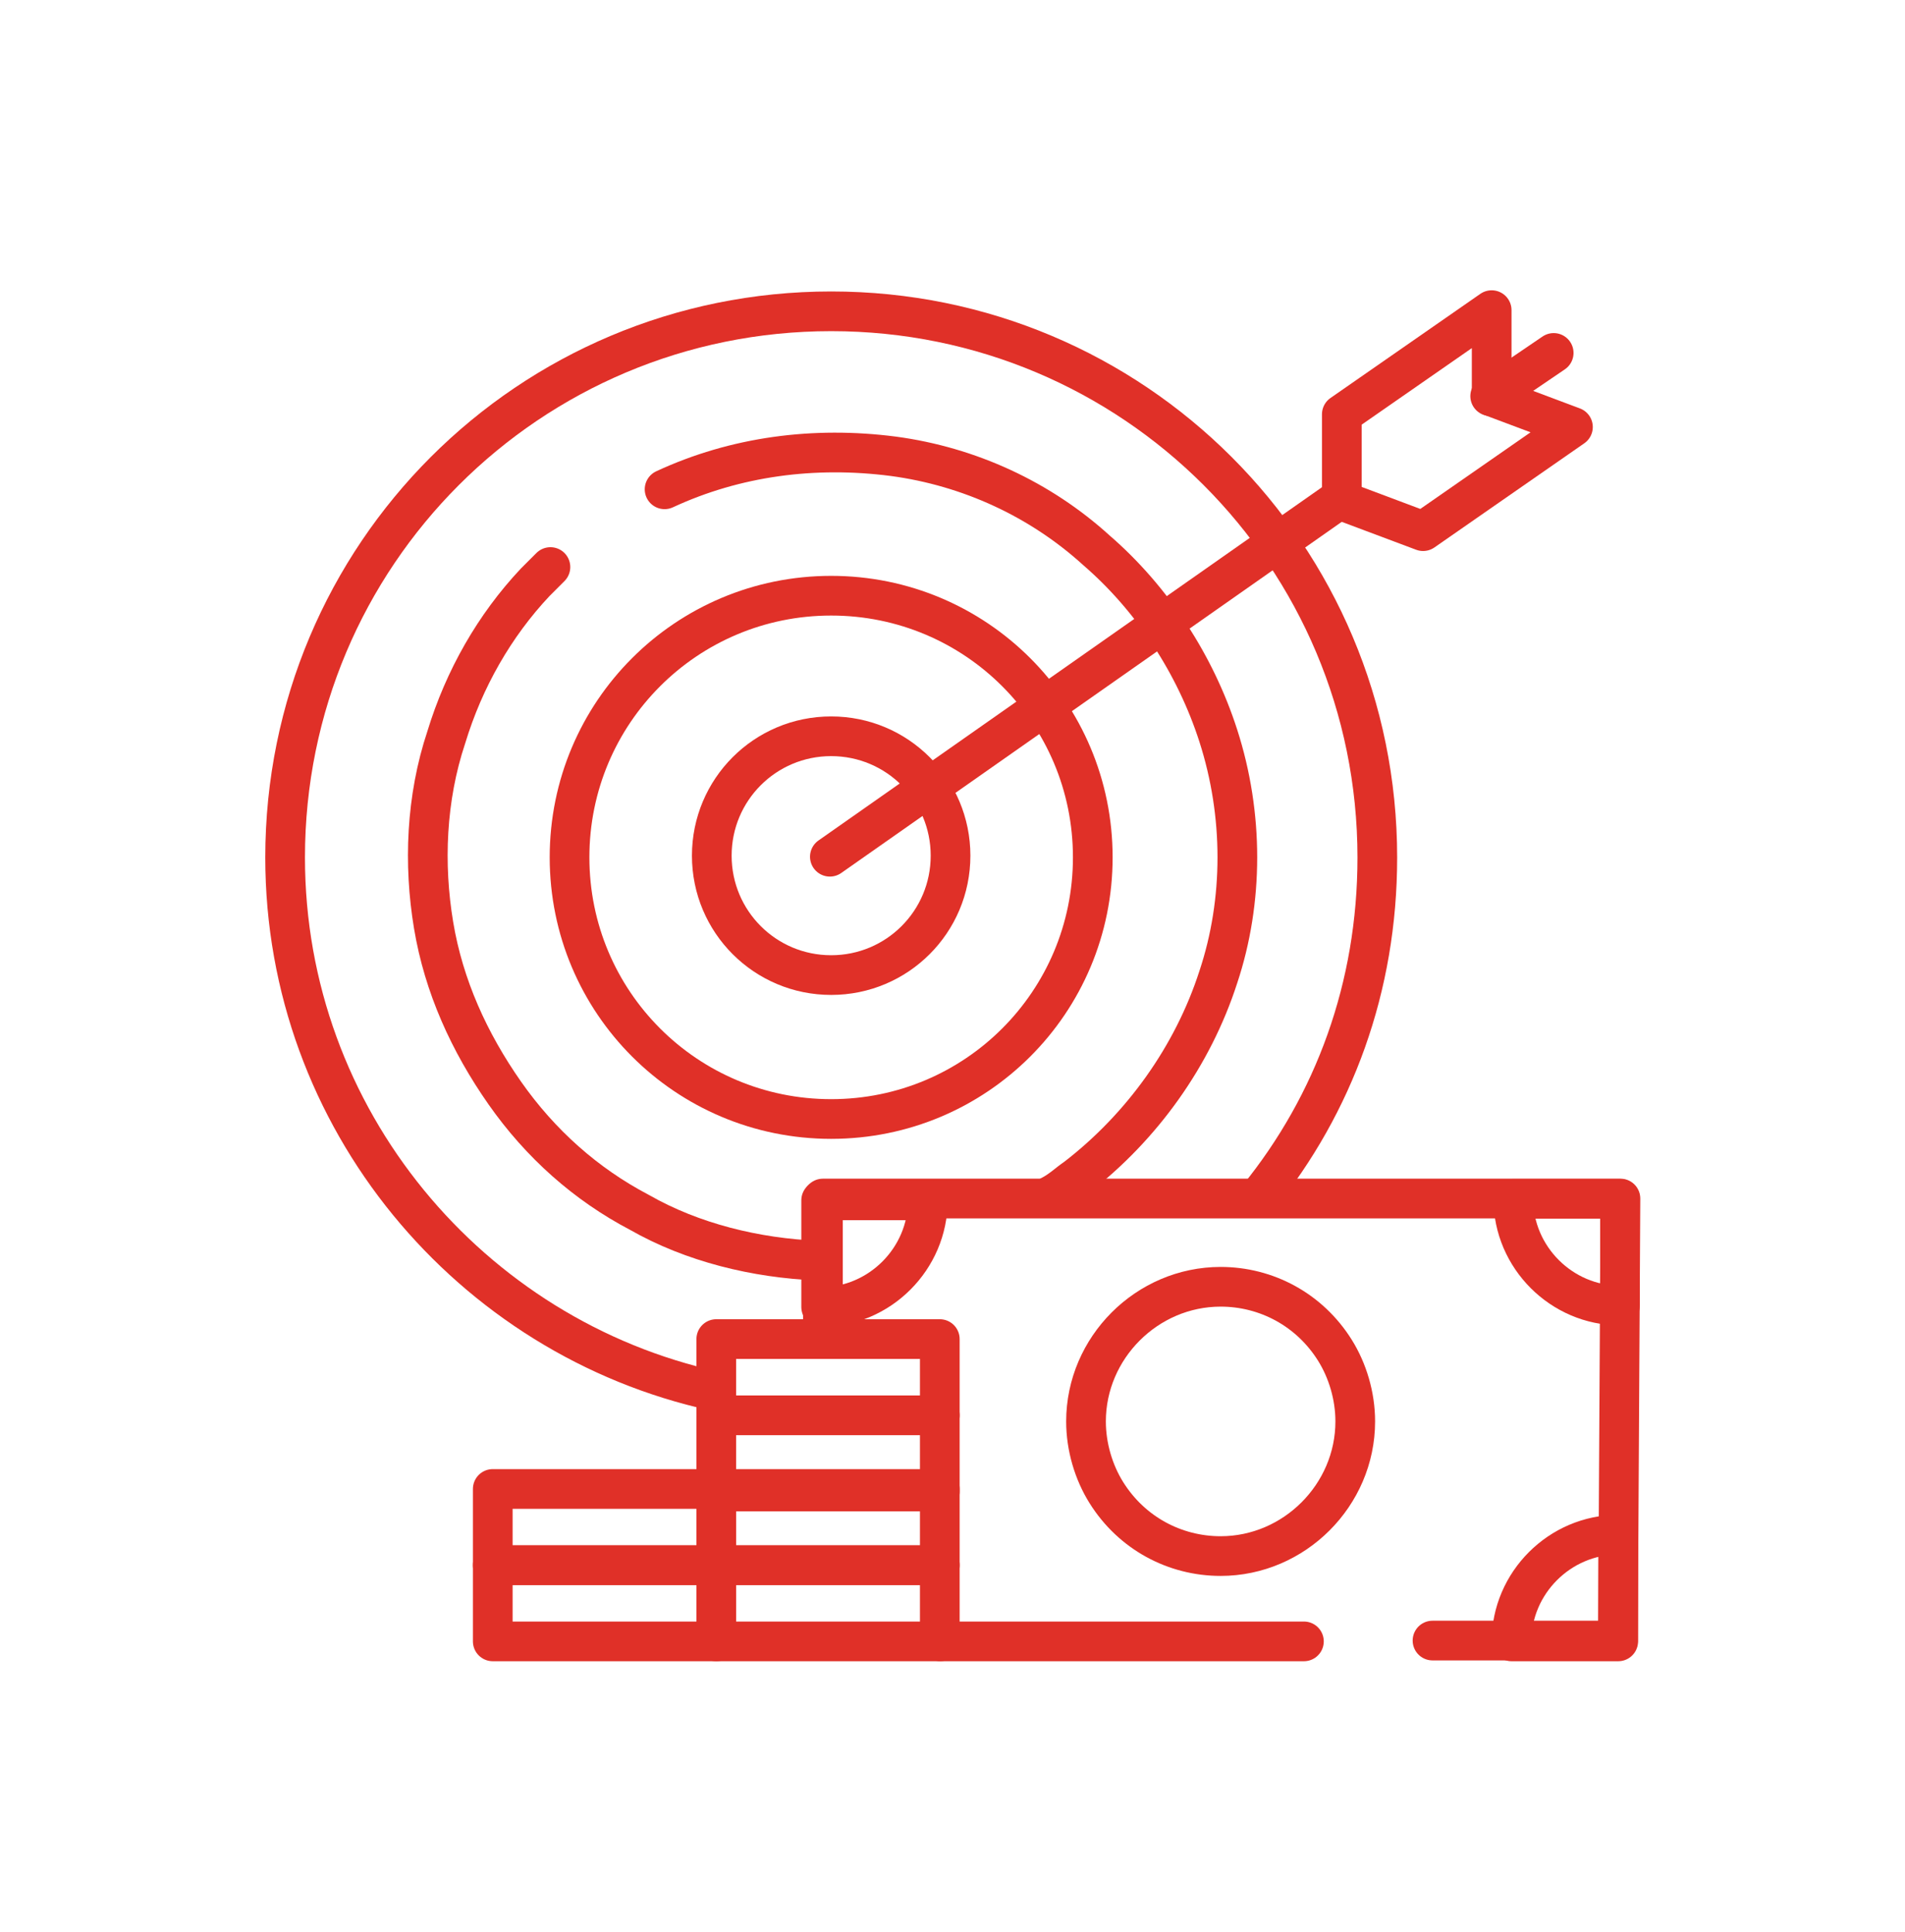 <svg width="72" height="73" viewBox="0 0 72 73" fill="none" xmlns="http://www.w3.org/2000/svg">
<path d="M27 52.564C17.784 50.548 10.776 42.292 10.776 32.404C10.776 20.98 19.992 11.764 31.416 11.764C42.84 11.764 52.056 20.98 52.056 32.404C52.056 37.3 50.424 41.716 47.544 45.268" stroke="#E03028" stroke-width="1.5" stroke-miterlimit="13.333" stroke-linecap="round" stroke-linejoin="round"/>
<path d="M25.118 18.49C27.806 17.242 30.782 16.858 33.758 17.242C36.638 17.626 39.326 18.874 41.438 20.794C43.55 22.618 45.182 25.114 46.046 27.802C47.006 30.778 47.006 34.042 46.046 36.922C45.086 39.898 43.166 42.586 40.67 44.506C40.382 44.698 40.094 44.986 39.71 45.178" stroke="#E03028" stroke-width="1.5" stroke-miterlimit="13.333" stroke-linecap="round" stroke-linejoin="round"/>
<path d="M30.884 47.636C28.58 47.54 26.18 46.964 24.164 45.812C22.148 44.756 20.42 43.22 19.076 41.3C17.732 39.38 16.772 37.268 16.388 34.964C16.004 32.66 16.1 30.164 16.868 27.86C17.54 25.652 18.692 23.636 20.228 22.004C20.42 21.812 20.612 21.62 20.804 21.428" stroke="#E03028" stroke-width="1.5" stroke-miterlimit="13.333" stroke-linecap="round" stroke-linejoin="round"/>
<path d="M31.414 42.286C25.942 42.286 21.526 37.87 21.526 32.398C21.526 26.927 25.942 22.511 31.414 22.511C36.886 22.511 41.302 26.927 41.302 32.398C41.302 37.87 36.886 42.286 31.414 42.286Z" stroke="#E03028" stroke-width="1.5" stroke-miterlimit="13.333" stroke-linecap="round" stroke-linejoin="round"/>
<path d="M31.414 36.847C28.918 36.847 26.902 34.831 26.902 32.335C26.902 29.839 28.918 27.823 31.414 27.823C33.91 27.823 35.926 29.839 35.926 32.335C35.926 34.831 33.91 36.847 31.414 36.847Z" stroke="#E03028" stroke-width="1.5" stroke-miterlimit="13.333" stroke-linecap="round" stroke-linejoin="round"/>
<path d="M59.45 16.136L53.786 20.072L50.714 18.92V15.656L56.378 11.72V14.984L59.45 16.136Z" stroke="#E03028" stroke-width="1.5" stroke-miterlimit="13.333" stroke-linecap="round" stroke-linejoin="round"/>
<path d="M50.661 18.839L31.365 32.375" stroke="#E03028" stroke-width="1.5" stroke-miterlimit="13.333" stroke-linecap="round" stroke-linejoin="round"/>
<path d="M56.322 14.969L58.722 13.337" stroke="#E03028" stroke-width="1.5" stroke-miterlimit="13.333" stroke-linecap="round" stroke-linejoin="round"/>
<path d="M49.282 62.026H35.554" stroke="#E03028" stroke-width="1.5" stroke-miterlimit="13.333" stroke-linecap="round" stroke-linejoin="round"/>
<path d="M31.102 50.474V45.291H61.245L61.15 61.995H54.142" stroke="#E03028" stroke-width="1.5" stroke-miterlimit="13.333" stroke-linecap="round" stroke-linejoin="round"/>
<path d="M41.814 56.402C41.334 55.634 41.046 54.674 41.046 53.714C41.046 50.93 43.35 48.626 46.134 48.626C47.862 48.626 49.494 49.49 50.454 51.026C50.934 51.794 51.222 52.754 51.222 53.714C51.222 56.498 48.918 58.802 46.134 58.802C44.406 58.802 42.774 57.938 41.814 56.402Z" stroke="#E03028" stroke-width="1.5" stroke-miterlimit="13.333" stroke-linecap="round" stroke-linejoin="round"/>
<path d="M35.068 45.359C35.068 47.567 33.244 49.391 31.036 49.391V45.359H35.068Z" stroke="#E03028" stroke-width="1.5" stroke-miterlimit="13.333" stroke-linecap="round" stroke-linejoin="round"/>
<path d="M57.129 62.026C57.129 59.818 58.953 57.994 61.161 57.994V62.026H57.129Z" stroke="#E03028" stroke-width="1.5" stroke-miterlimit="13.333" stroke-linecap="round" stroke-linejoin="round"/>
<path d="M61.228 49.334C59.02 49.334 57.196 47.51 57.196 45.301H61.228V49.334Z" stroke="#E03028" stroke-width="1.5" stroke-miterlimit="13.333" stroke-linecap="round" stroke-linejoin="round"/>
<path d="M27.072 59.146H18.624V56.266H27.072V59.146Z" stroke="#E03028" stroke-width="1.5" stroke-miterlimit="13.333" stroke-linecap="round" stroke-linejoin="round"/>
<path d="M27.072 62.026H18.624V59.146H27.072V62.026Z" stroke="#E03028" stroke-width="1.5" stroke-miterlimit="13.333" stroke-linecap="round" stroke-linejoin="round"/>
<path d="M35.52 53.482H27.072V50.602H35.52V53.482Z" stroke="#E03028" stroke-width="1.5" stroke-miterlimit="13.333" stroke-linecap="round" stroke-linejoin="round"/>
<path d="M35.52 56.362H27.072V53.482H35.52V56.362Z" stroke="#E03028" stroke-width="1.5" stroke-miterlimit="13.333" stroke-linecap="round" stroke-linejoin="round"/>
<path d="M35.52 59.146H27.072V56.266H35.52V59.146Z" stroke="#E03028" stroke-width="1.5" stroke-miterlimit="13.333" stroke-linecap="round" stroke-linejoin="round"/>
<path d="M35.52 62.026H27.072V59.146H35.52V62.026Z" stroke="#E03028" stroke-width="1.5" stroke-miterlimit="13.333" stroke-linecap="round" stroke-linejoin="round"/>
</svg>
